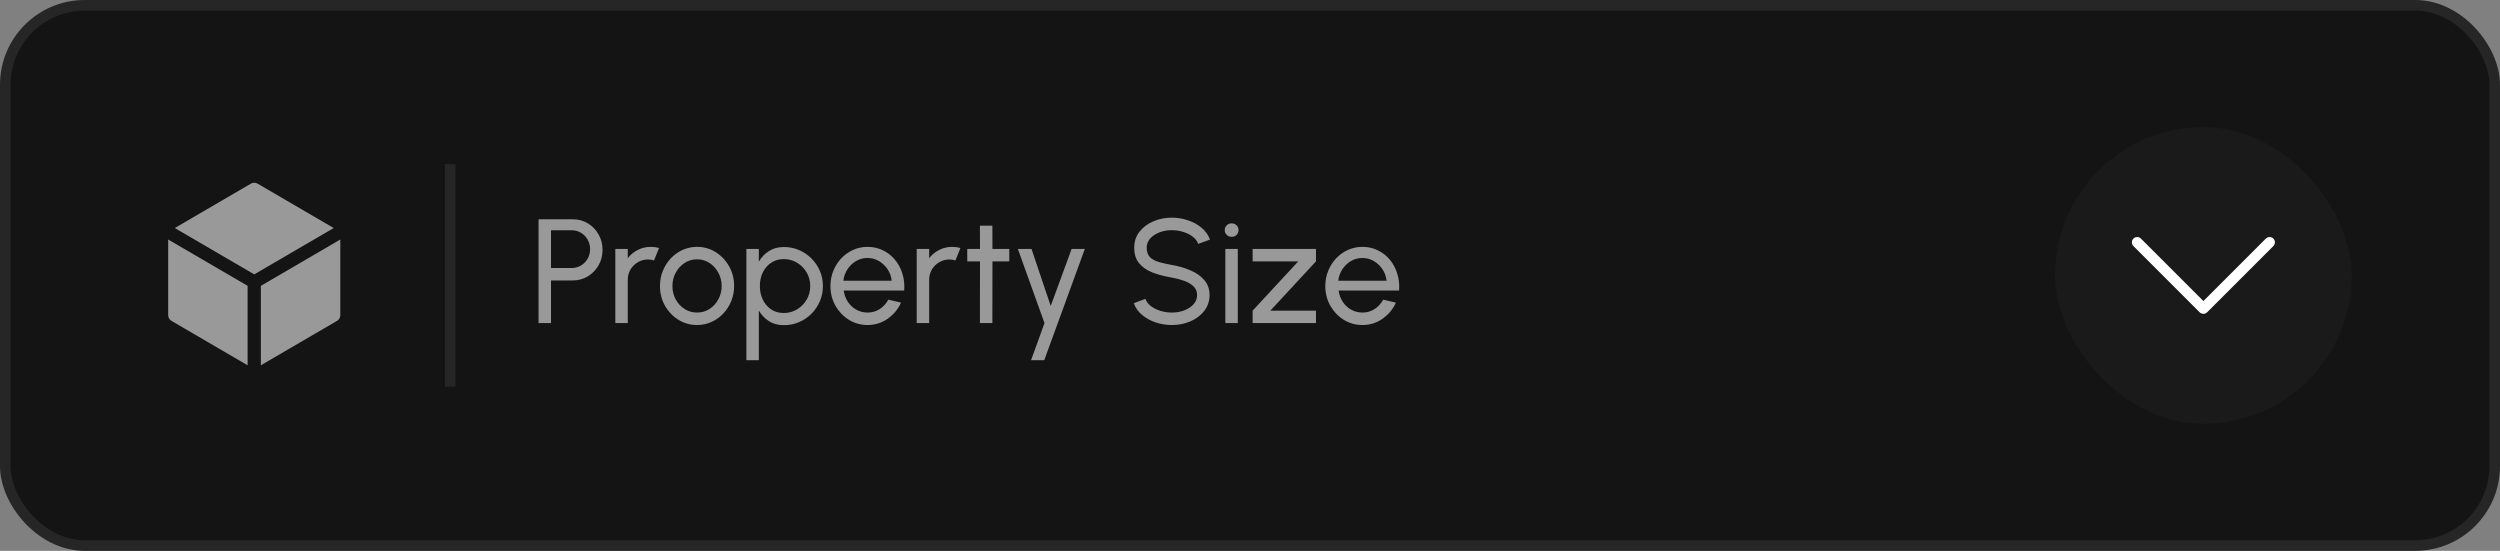<svg xmlns="http://www.w3.org/2000/svg" width="236" height="52" viewBox="0 0 236 52" fill="none"><rect x="0" y="0" width="236" height="52" fill="#808080" stroke="none"/><rect x="0.5" y="0.5" width="235" height="51" rx="7.5" fill="#141414"></rect><rect x="0.5" y="0.5" width="235" height="51" rx="7.5" stroke="#262626"></rect><path d="M24.315 17.335C24.12 17.222 23.88 17.222 23.685 17.335L16.5 21.526L24 25.901L31.5 21.526L24.315 17.335Z" fill="#999999"></path><path d="M32.125 22.609L24.625 26.984V34.484L31.815 30.29C32.007 30.178 32.125 29.972 32.125 29.75V22.609Z" fill="#999999"></path><path d="M23.375 34.484V26.984L15.875 22.609V29.75C15.875 29.972 15.993 30.178 16.185 30.29L23.375 34.484Z" fill="#999999"></path><line x1="42.5" y1="15.5" x2="42.5" y2="36.5" stroke="#262626"></line><path d="M50.84 30.5V20.7H54.074C54.601 20.7 55.075 20.828 55.495 21.085C55.92 21.342 56.256 21.689 56.503 22.128C56.755 22.562 56.881 23.047 56.881 23.584C56.881 24.13 56.753 24.622 56.496 25.061C56.244 25.495 55.903 25.84 55.474 26.097C55.049 26.349 54.583 26.475 54.074 26.475H52.016V30.5H50.84ZM52.016 25.299H53.969C54.286 25.299 54.576 25.222 54.837 25.068C55.103 24.909 55.313 24.697 55.467 24.431C55.626 24.16 55.705 23.857 55.705 23.521C55.705 23.18 55.626 22.877 55.467 22.611C55.313 22.34 55.103 22.128 54.837 21.974C54.576 21.815 54.286 21.736 53.969 21.736H52.016V25.299ZM58.086 30.5V23.5H59.262V24.375C59.509 24.048 59.822 23.789 60.2 23.598C60.578 23.402 60.989 23.304 61.432 23.304C61.703 23.304 61.964 23.339 62.216 23.409L61.74 24.585C61.549 24.524 61.362 24.494 61.18 24.494C60.83 24.494 60.508 24.58 60.214 24.753C59.925 24.921 59.694 25.15 59.521 25.439C59.348 25.728 59.262 26.05 59.262 26.405V30.5H58.086ZM65.801 30.682C65.157 30.682 64.569 30.516 64.037 30.185C63.51 29.854 63.087 29.41 62.77 28.855C62.457 28.295 62.301 27.677 62.301 27C62.301 26.487 62.392 26.008 62.574 25.565C62.756 25.117 63.005 24.725 63.323 24.389C63.645 24.048 64.018 23.782 64.443 23.591C64.868 23.4 65.32 23.304 65.801 23.304C66.445 23.304 67.031 23.47 67.558 23.801C68.09 24.132 68.512 24.578 68.825 25.138C69.142 25.698 69.301 26.319 69.301 27C69.301 27.509 69.21 27.985 69.028 28.428C68.846 28.871 68.594 29.263 68.272 29.604C67.954 29.94 67.584 30.204 67.159 30.395C66.739 30.586 66.286 30.682 65.801 30.682ZM65.801 29.506C66.24 29.506 66.634 29.392 66.984 29.163C67.338 28.93 67.616 28.624 67.817 28.246C68.022 27.863 68.125 27.448 68.125 27C68.125 26.543 68.02 26.123 67.81 25.74C67.605 25.357 67.327 25.052 66.977 24.823C66.627 24.594 66.235 24.48 65.801 24.48C65.362 24.48 64.968 24.597 64.618 24.83C64.268 25.059 63.99 25.364 63.785 25.747C63.58 26.13 63.477 26.547 63.477 27C63.477 27.467 63.582 27.891 63.792 28.274C64.002 28.652 64.284 28.953 64.639 29.177C64.993 29.396 65.381 29.506 65.801 29.506ZM71.635 34H70.459V23.5H71.635V24.697C71.873 24.286 72.191 23.955 72.587 23.703C72.984 23.446 73.455 23.318 74.001 23.318C74.51 23.318 74.986 23.414 75.429 23.605C75.877 23.796 76.269 24.062 76.605 24.403C76.941 24.739 77.205 25.129 77.396 25.572C77.588 26.015 77.683 26.491 77.683 27C77.683 27.509 77.588 27.987 77.396 28.435C77.205 28.883 76.941 29.277 76.605 29.618C76.269 29.954 75.877 30.218 75.429 30.409C74.986 30.6 74.51 30.696 74.001 30.696C73.455 30.696 72.984 30.57 72.587 30.318C72.191 30.061 71.873 29.728 71.635 29.317V34ZM73.987 24.459C73.534 24.459 73.138 24.573 72.797 24.802C72.457 25.031 72.193 25.336 72.006 25.719C71.824 26.102 71.733 26.529 71.733 27C71.733 27.467 71.824 27.894 72.006 28.281C72.193 28.668 72.454 28.976 72.79 29.205C73.131 29.434 73.53 29.548 73.987 29.548C74.44 29.548 74.855 29.436 75.233 29.212C75.611 28.983 75.915 28.678 76.143 28.295C76.372 27.908 76.486 27.476 76.486 27C76.486 26.533 76.374 26.109 76.15 25.726C75.926 25.339 75.625 25.031 75.247 24.802C74.869 24.573 74.449 24.459 73.987 24.459ZM81.893 30.682C81.249 30.682 80.661 30.516 80.129 30.185C79.601 29.854 79.179 29.41 78.862 28.855C78.549 28.295 78.393 27.677 78.393 27C78.393 26.487 78.484 26.008 78.666 25.565C78.848 25.117 79.097 24.725 79.415 24.389C79.737 24.048 80.11 23.782 80.535 23.591C80.959 23.4 81.412 23.304 81.893 23.304C82.42 23.304 82.903 23.411 83.342 23.626C83.785 23.836 84.163 24.13 84.476 24.508C84.793 24.886 85.029 25.325 85.183 25.824C85.341 26.323 85.4 26.858 85.358 27.427H79.646C79.702 27.824 79.832 28.178 80.038 28.491C80.243 28.799 80.504 29.044 80.822 29.226C81.144 29.408 81.501 29.501 81.893 29.506C82.313 29.506 82.693 29.399 83.034 29.184C83.374 28.965 83.65 28.666 83.86 28.288L85.057 28.568C84.777 29.189 84.354 29.697 83.79 30.094C83.225 30.486 82.593 30.682 81.893 30.682ZM79.611 26.503H84.175C84.137 26.111 84.011 25.754 83.797 25.432C83.582 25.105 83.309 24.844 82.978 24.648C82.646 24.452 82.285 24.354 81.893 24.354C81.501 24.354 81.141 24.45 80.815 24.641C80.488 24.832 80.217 25.091 80.003 25.418C79.793 25.74 79.662 26.102 79.611 26.503ZM86.537 30.5V23.5H87.713V24.375C87.961 24.048 88.273 23.789 88.651 23.598C89.029 23.402 89.44 23.304 89.883 23.304C90.154 23.304 90.415 23.339 90.667 23.409L90.191 24.585C90 24.524 89.813 24.494 89.631 24.494C89.281 24.494 88.959 24.58 88.665 24.753C88.376 24.921 88.145 25.15 87.972 25.439C87.8 25.728 87.713 26.05 87.713 26.405V30.5H86.537ZM95.276 24.676H93.688L93.68 30.5H92.504L92.511 24.676H91.308V23.5H92.511L92.504 21.302H93.68L93.688 23.5H95.276V24.676ZM101.162 23.5H102.408L98.579 34H97.333L98.6 30.5L96.087 23.5H97.375L99.188 28.883L101.162 23.5ZM110.619 30.682C110.092 30.682 109.583 30.6 109.093 30.437C108.603 30.269 108.174 30.031 107.805 29.723C107.441 29.415 107.182 29.049 107.028 28.624L108.127 28.211C108.22 28.472 108.393 28.701 108.645 28.897C108.902 29.088 109.203 29.238 109.548 29.345C109.893 29.452 110.25 29.506 110.619 29.506C111.039 29.506 111.429 29.438 111.788 29.303C112.152 29.163 112.446 28.969 112.67 28.722C112.894 28.475 113.006 28.185 113.006 27.854C113.006 27.513 112.889 27.236 112.656 27.021C112.423 26.802 112.124 26.629 111.76 26.503C111.396 26.372 111.016 26.272 110.619 26.202C109.942 26.09 109.336 25.931 108.799 25.726C108.267 25.516 107.845 25.224 107.532 24.851C107.224 24.478 107.07 23.985 107.07 23.374C107.07 22.805 107.233 22.308 107.56 21.883C107.891 21.458 108.328 21.129 108.869 20.896C109.41 20.663 109.994 20.546 110.619 20.546C111.137 20.546 111.639 20.628 112.124 20.791C112.614 20.95 113.046 21.183 113.419 21.491C113.792 21.799 114.061 22.175 114.224 22.618L113.111 23.024C113.018 22.758 112.843 22.529 112.586 22.338C112.334 22.142 112.035 21.993 111.69 21.89C111.349 21.783 110.992 21.729 110.619 21.729C110.204 21.724 109.816 21.792 109.457 21.932C109.098 22.072 108.806 22.266 108.582 22.513C108.358 22.76 108.246 23.047 108.246 23.374C108.246 23.766 108.349 24.067 108.554 24.277C108.764 24.482 109.049 24.636 109.408 24.739C109.767 24.842 110.171 24.933 110.619 25.012C111.254 25.119 111.842 25.29 112.383 25.523C112.924 25.752 113.358 26.057 113.685 26.44C114.016 26.823 114.182 27.294 114.182 27.854C114.182 28.423 114.016 28.92 113.685 29.345C113.358 29.77 112.924 30.099 112.383 30.332C111.842 30.565 111.254 30.682 110.619 30.682ZM115.672 23.5H116.848V30.5H115.672V23.5ZM116.274 22.359C116.087 22.359 115.931 22.298 115.805 22.177C115.679 22.056 115.616 21.904 115.616 21.722C115.616 21.54 115.679 21.388 115.805 21.267C115.931 21.146 116.085 21.085 116.267 21.085C116.449 21.085 116.603 21.146 116.729 21.267C116.855 21.388 116.918 21.54 116.918 21.722C116.918 21.904 116.855 22.056 116.729 22.177C116.608 22.298 116.456 22.359 116.274 22.359ZM124.227 24.676L119.922 29.324H124.227V30.5H118.249V29.324L122.554 24.676H118.249V23.5H124.227V24.676ZM128.609 30.682C127.965 30.682 127.377 30.516 126.845 30.185C126.318 29.854 125.896 29.41 125.578 28.855C125.266 28.295 125.109 27.677 125.109 27C125.109 26.487 125.2 26.008 125.382 25.565C125.564 25.117 125.814 24.725 126.131 24.389C126.453 24.048 126.827 23.782 127.251 23.591C127.676 23.4 128.129 23.304 128.609 23.304C129.137 23.304 129.62 23.411 130.058 23.626C130.502 23.836 130.88 24.13 131.192 24.508C131.51 24.886 131.745 25.325 131.899 25.824C132.058 26.323 132.116 26.858 132.074 27.427H126.362C126.418 27.824 126.549 28.178 126.754 28.491C126.96 28.799 127.221 29.044 127.538 29.226C127.86 29.408 128.217 29.501 128.609 29.506C129.029 29.506 129.41 29.399 129.75 29.184C130.091 28.965 130.366 28.666 130.576 28.288L131.773 28.568C131.493 29.189 131.071 29.697 130.506 30.094C129.942 30.486 129.309 30.682 128.609 30.682ZM126.327 26.503H130.891C130.854 26.111 130.728 25.754 130.513 25.432C130.299 25.105 130.026 24.844 129.694 24.648C129.363 24.452 129.001 24.354 128.609 24.354C128.217 24.354 127.858 24.45 127.531 24.641C127.205 24.832 126.934 25.091 126.719 25.418C126.509 25.74 126.379 26.102 126.327 26.503Z" fill="#999999"></path><rect x="194" y="12" width="28" height="28" rx="14" fill="#1A1A1A"></rect><path d="M214.25 22.875L208 29.125L201.75 22.875" stroke="white" stroke-linecap="round" stroke-linejoin="round"></path></svg>